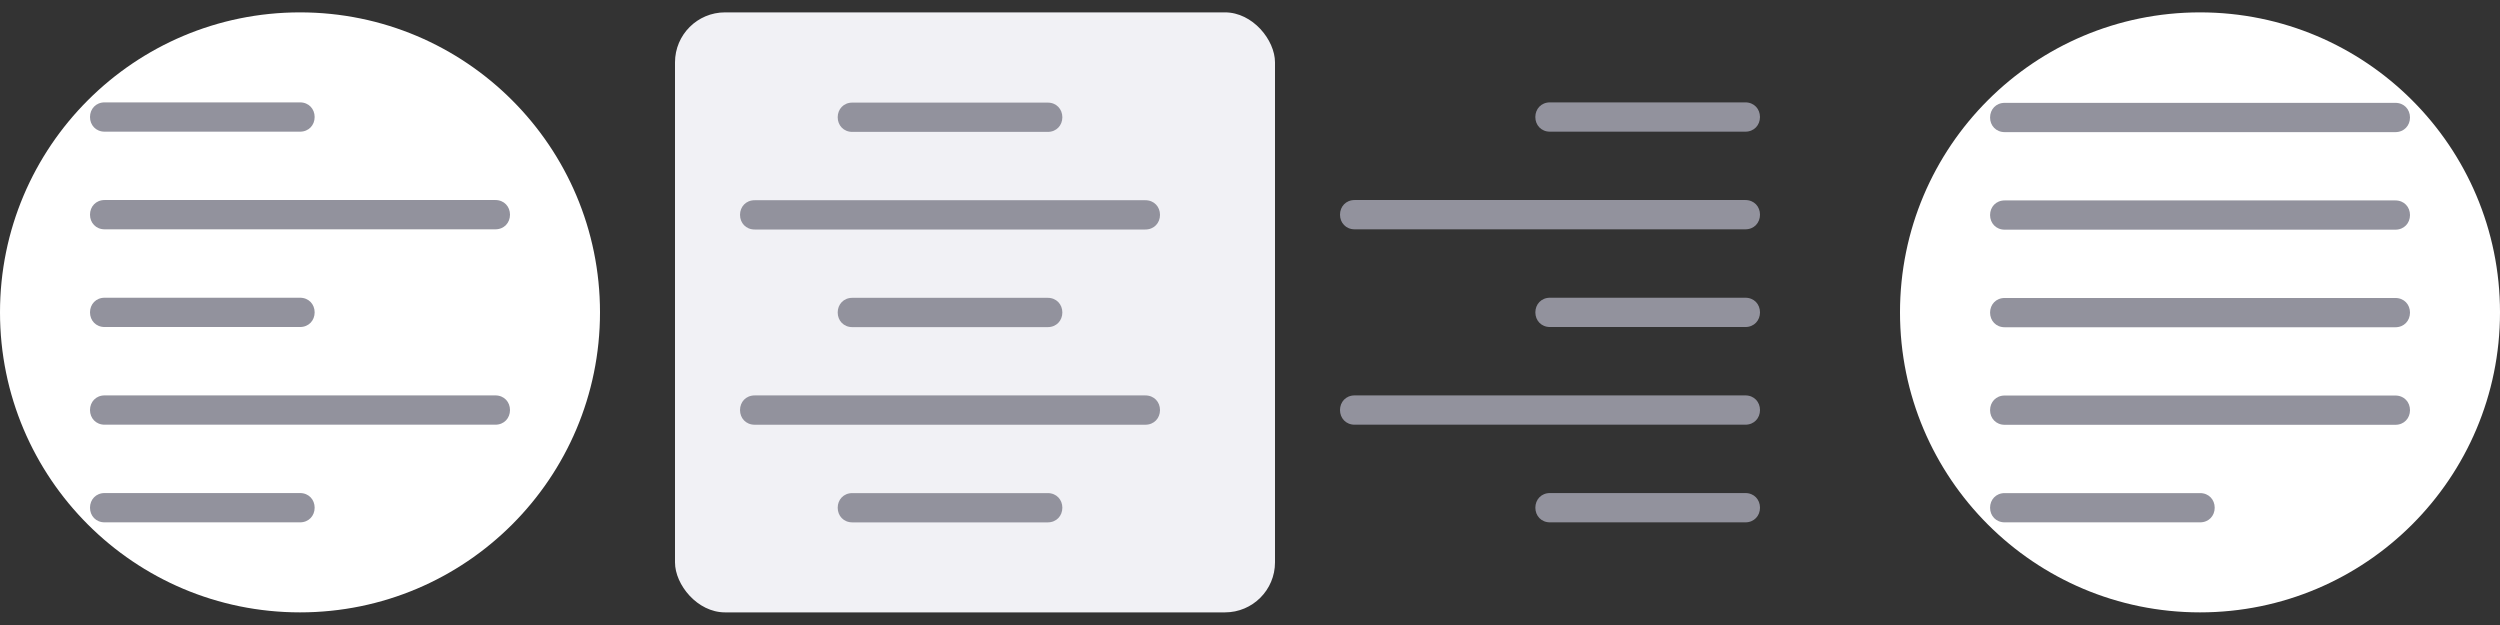 <svg width="100" height="25" viewBox="0 0 100 25" fill="none" xmlns="http://www.w3.org/2000/svg">
<rect x="0" y="0" width="100" height="25" fill="#333333" stroke="none"/>
<g id="Group 1000003734">
<g id="Alighment left">
<circle id="Shape" cx="12" cy="12.495" r="12" fill="white"/>
<rect id="Shape_2" x="27" y="0.495" width="24" height="24" rx="2" fill="#F1F1F5"/>
<g id="Component/icon/alighment left">
<g id="iconspace_Allignment Left_25px">
<path id="Path" fill-rule="evenodd" clip-rule="evenodd" d="M12 5.267H4.186C3.834 5.267 3.6 5.004 3.6 4.681C3.6 4.358 3.834 4.095 4.186 4.095H12C12.352 4.095 12.586 4.358 12.586 4.681C12.586 5.004 12.352 5.267 12 5.267ZM19.814 9.173H4.186C3.834 9.173 3.6 8.91 3.6 8.587C3.6 8.264 3.834 8.001 4.186 8.001H19.814C20.166 8.001 20.4 8.264 20.4 8.587C20.4 8.91 20.166 9.173 19.814 9.173ZM4.186 13.081C3.834 13.081 3.6 12.818 3.6 12.495C3.6 12.172 3.834 11.909 4.186 11.909H12C12.352 11.909 12.586 12.172 12.586 12.495C12.586 12.818 12.352 13.081 12 13.081H4.186ZM19.814 16.988H4.186C3.834 16.988 3.6 16.725 3.6 16.402C3.6 16.079 3.834 15.816 4.186 15.816H19.814C20.166 15.816 20.4 16.079 20.4 16.402C20.4 16.725 20.166 16.988 19.814 16.988ZM12 20.894H4.186C3.834 20.894 3.6 20.631 3.6 20.308C3.6 19.985 3.834 19.722 4.186 19.722H12C12.352 19.722 12.586 19.985 12.586 20.308C12.586 20.631 12.352 20.894 12 20.894Z" fill="#92929D"/>
</g>
</g>
</g>
<g id="Component/icon/alighment center">
<g id="iconspace_Allignment Center_25px">
<path id="Path_2" fill-rule="evenodd" clip-rule="evenodd" d="M41.908 5.276H34.094C33.742 5.276 33.508 5.013 33.508 4.69C33.508 4.368 33.742 4.104 34.094 4.104H41.908C42.26 4.104 42.494 4.368 42.494 4.69C42.494 5.013 42.26 5.276 41.908 5.276ZM45.814 9.18H30.187C29.834 9.18 29.601 8.917 29.601 8.594C29.601 8.272 29.834 8.009 30.187 8.009H45.814C46.166 8.009 46.4 8.272 46.4 8.594C46.4 8.917 46.166 9.18 45.814 9.18ZM34.094 13.085C33.742 13.085 33.508 12.822 33.508 12.499C33.508 12.176 33.742 11.913 34.094 11.913H41.908C42.26 11.913 42.494 12.176 42.494 12.499C42.494 12.822 42.26 13.085 41.908 13.085H34.094ZM45.814 16.989H30.187C29.834 16.989 29.601 16.726 29.601 16.403C29.601 16.08 29.834 15.817 30.187 15.817H45.814C46.166 15.817 46.4 16.08 46.4 16.403C46.4 16.726 46.166 16.989 45.814 16.989ZM41.908 20.895H34.094C33.742 20.895 33.508 20.632 33.508 20.309C33.508 19.987 33.742 19.724 34.094 19.724H41.908C42.26 19.724 42.494 19.987 42.494 20.309C42.494 20.632 42.26 20.895 41.908 20.895Z" fill="#92929D"/>
</g>
</g>
<g id="Component/icon/alighment right">
<g id="iconspace_Allignment Right_25px">
<path id="Path_3" fill-rule="evenodd" clip-rule="evenodd" d="M61.999 5.267C61.647 5.267 61.413 5.004 61.413 4.681C61.413 4.358 61.647 4.095 61.999 4.095H69.813C70.165 4.095 70.399 4.358 70.399 4.681C70.399 5.004 70.165 5.267 69.813 5.267H61.999ZM54.186 9.173C53.834 9.173 53.6 8.91 53.6 8.587C53.6 8.264 53.834 8.001 54.186 8.001H69.814C70.166 8.001 70.4 8.264 70.4 8.587C70.4 8.91 70.166 9.173 69.814 9.173H54.186ZM69.814 13.081H62C61.648 13.081 61.414 12.818 61.414 12.495C61.414 12.172 61.648 11.909 62 11.909H69.814C70.166 11.909 70.4 12.172 70.4 12.495C70.4 12.818 70.166 13.081 69.814 13.081ZM54.186 16.988C53.834 16.988 53.6 16.725 53.6 16.402C53.6 16.079 53.834 15.816 54.186 15.816H69.814C70.166 15.816 70.4 16.079 70.4 16.402C70.4 16.725 70.166 16.988 69.814 16.988H54.186ZM62 20.894C61.648 20.894 61.414 20.631 61.414 20.308C61.414 19.985 61.648 19.722 62 19.722H69.814C70.166 19.722 70.4 19.985 70.4 20.308C70.4 20.631 70.166 20.894 69.814 20.894H62Z" fill="#92929D"/>
</g>
</g>
<g id="Justify left">
<circle id="Shape_3" cx="88" cy="12.495" r="12" fill="white"/>
<g id="Component/icon/justify left">
<g id="iconspace_Allignment Justify Left_25px">
<path id="Path_4" fill-rule="evenodd" clip-rule="evenodd" d="M95.814 5.285H80.189C79.837 5.285 79.603 5.022 79.603 4.7C79.603 4.377 79.837 4.114 80.189 4.114H95.814C96.166 4.114 96.4 4.377 96.4 4.7C96.4 5.022 96.166 5.285 95.814 5.285ZM95.814 9.187H80.189C79.837 9.187 79.603 8.924 79.603 8.602C79.603 8.279 79.837 8.017 80.189 8.017H95.814C96.166 8.017 96.4 8.279 96.4 8.602C96.4 8.924 96.166 9.187 95.814 9.187ZM95.814 13.09H80.189C79.837 13.09 79.603 12.827 79.603 12.504C79.603 12.182 79.837 11.919 80.189 11.919H95.814C96.166 11.919 96.4 12.182 96.4 12.504C96.4 12.827 96.166 13.09 95.814 13.09ZM95.814 16.992H80.189C79.837 16.992 79.603 16.729 79.603 16.407C79.603 16.084 79.837 15.821 80.189 15.821H95.814C96.166 15.821 96.4 16.084 96.4 16.407C96.4 16.729 96.166 16.992 95.814 16.992ZM88.002 20.894H80.189C79.837 20.894 79.603 20.631 79.603 20.309C79.603 19.986 79.837 19.724 80.189 19.724H88.002C88.354 19.724 88.588 19.986 88.588 20.309C88.588 20.631 88.354 20.894 88.002 20.894Z" fill="#92929D"/>
</g>
</g>
</g>
</g>
</svg>
